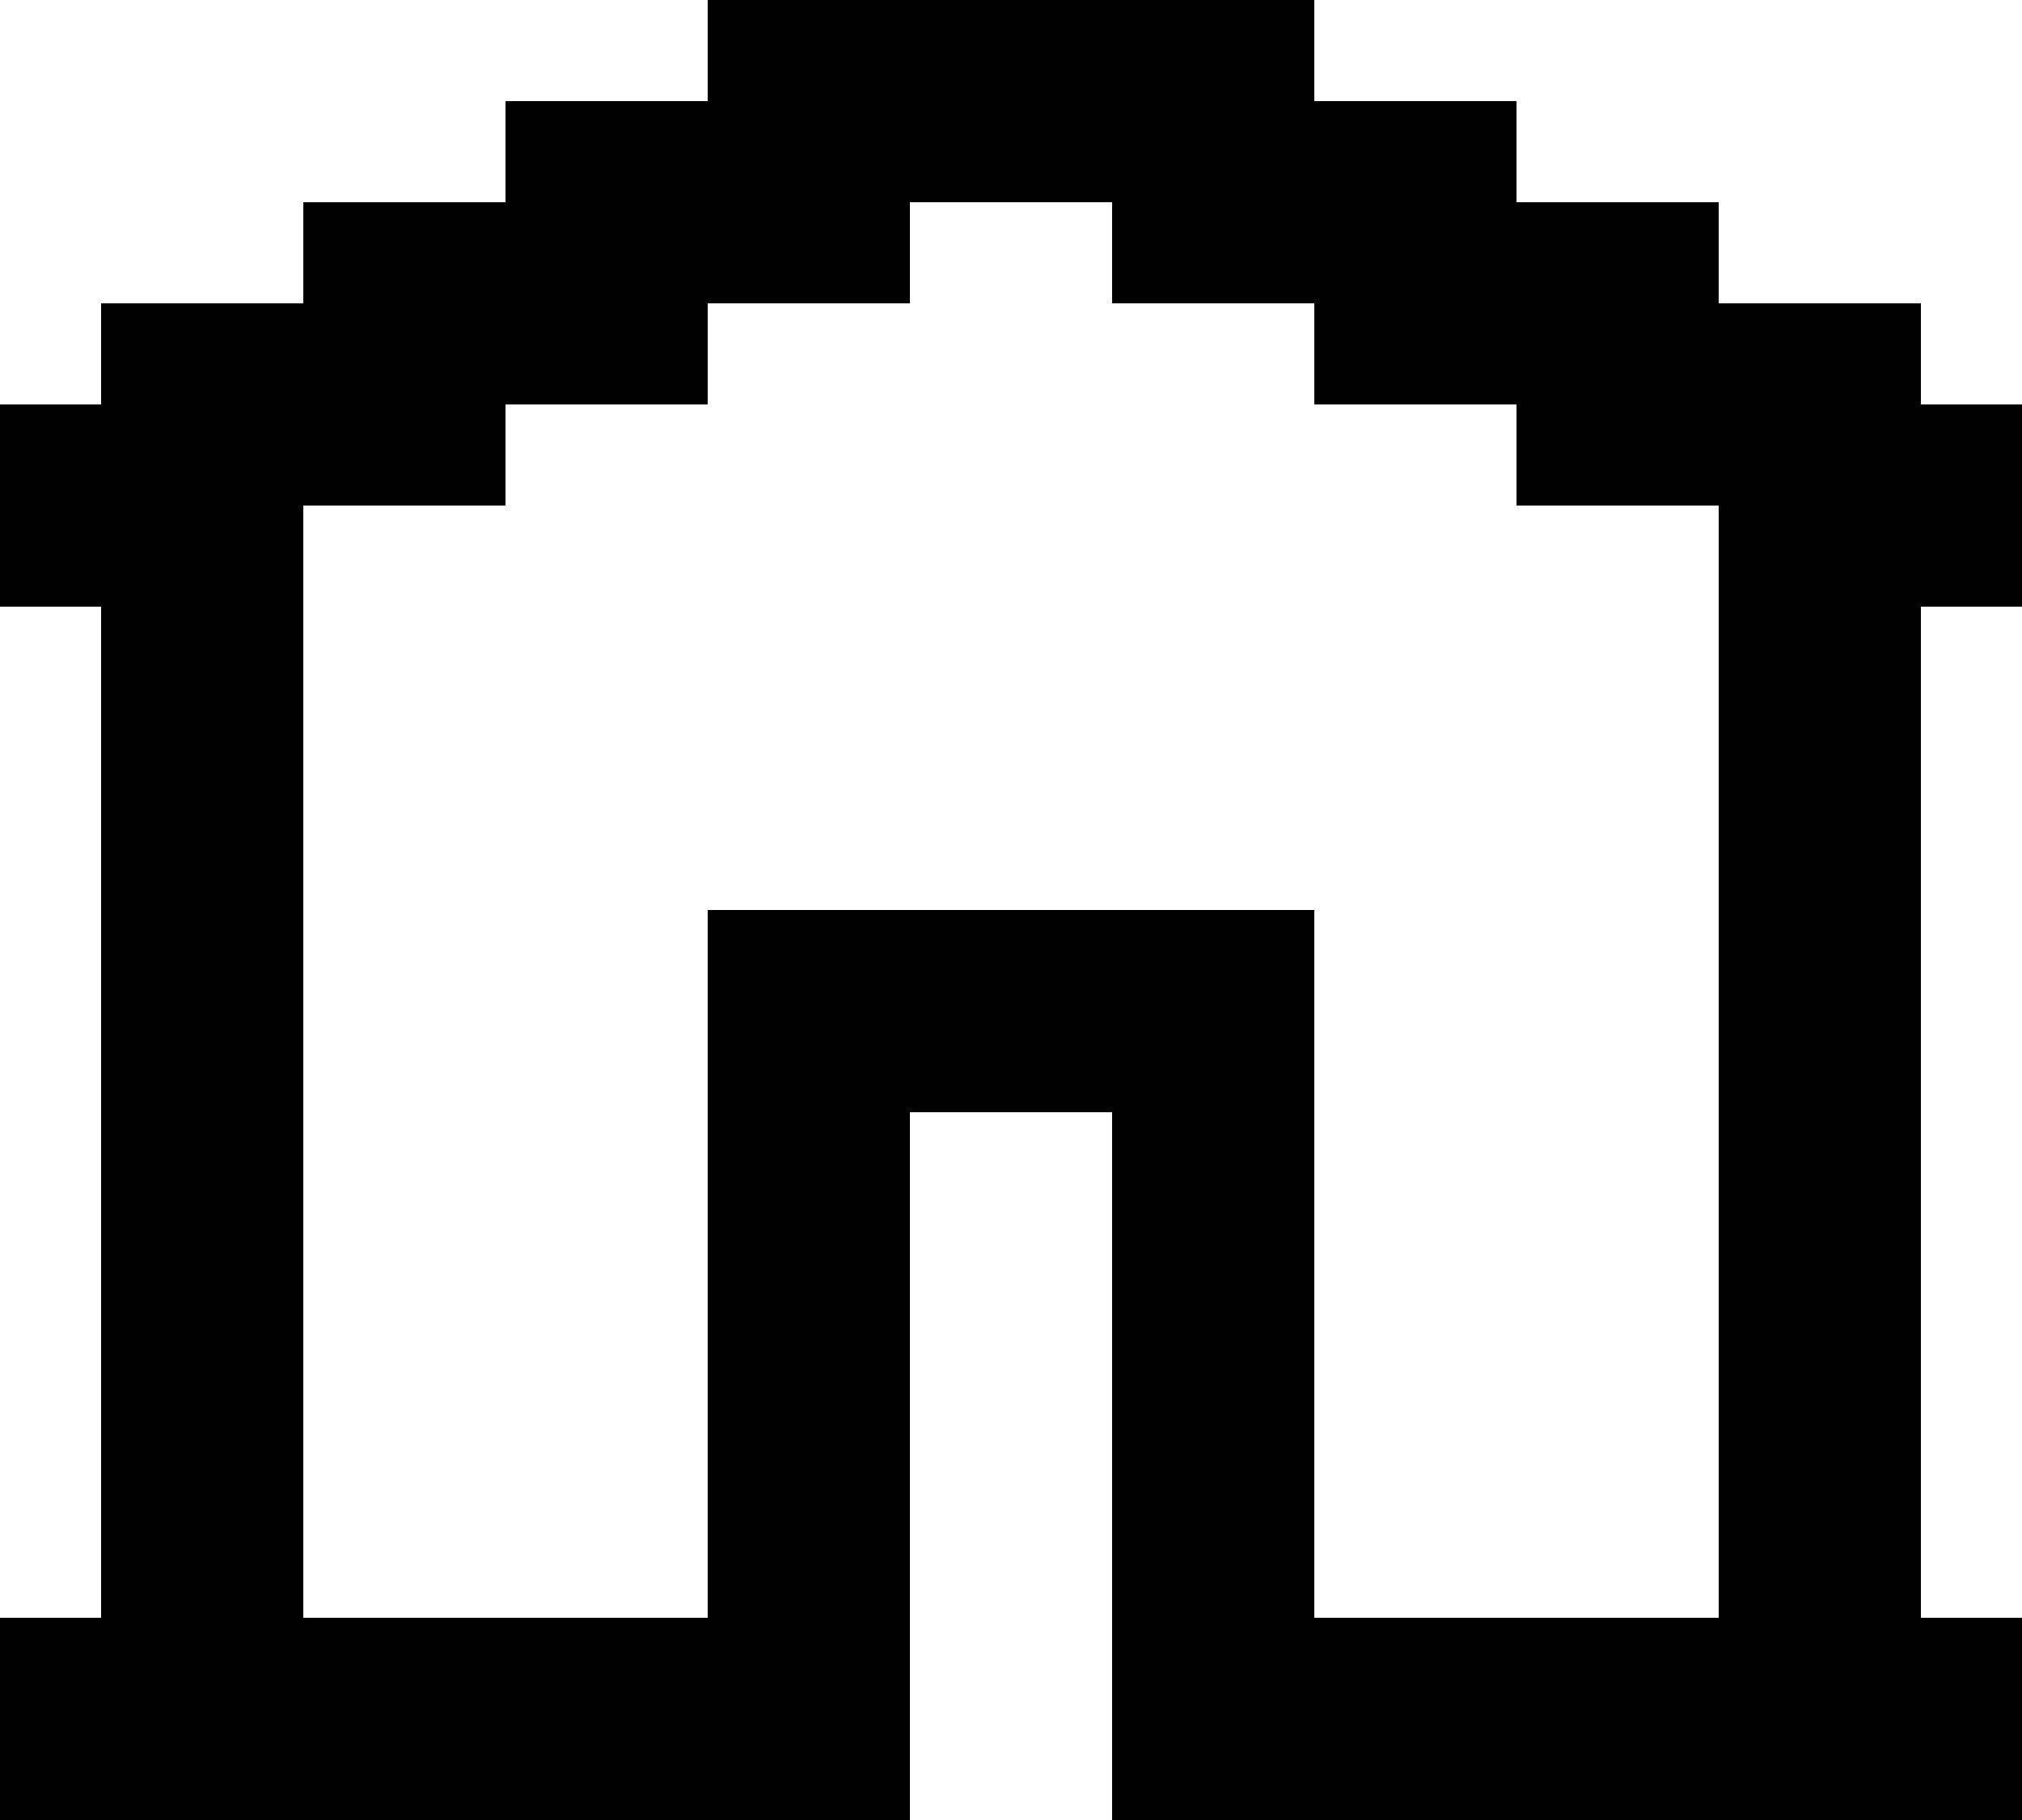 <svg width="20" height="18" viewBox="0 0 20 18" fill="none" xmlns="http://www.w3.org/2000/svg">
<path d="M19 4V3H17V2H15V1H13V0H7V1H5V2H3V3H1V4H0V6H1V16H0V18H9V11H11V18H20V16H19V6H20V4H19ZM17 16H13V9H7V16H3V5H5V4H7V3H9V2H11V3H13V4H15V5H17V16Z" fill="black"/>
</svg>
